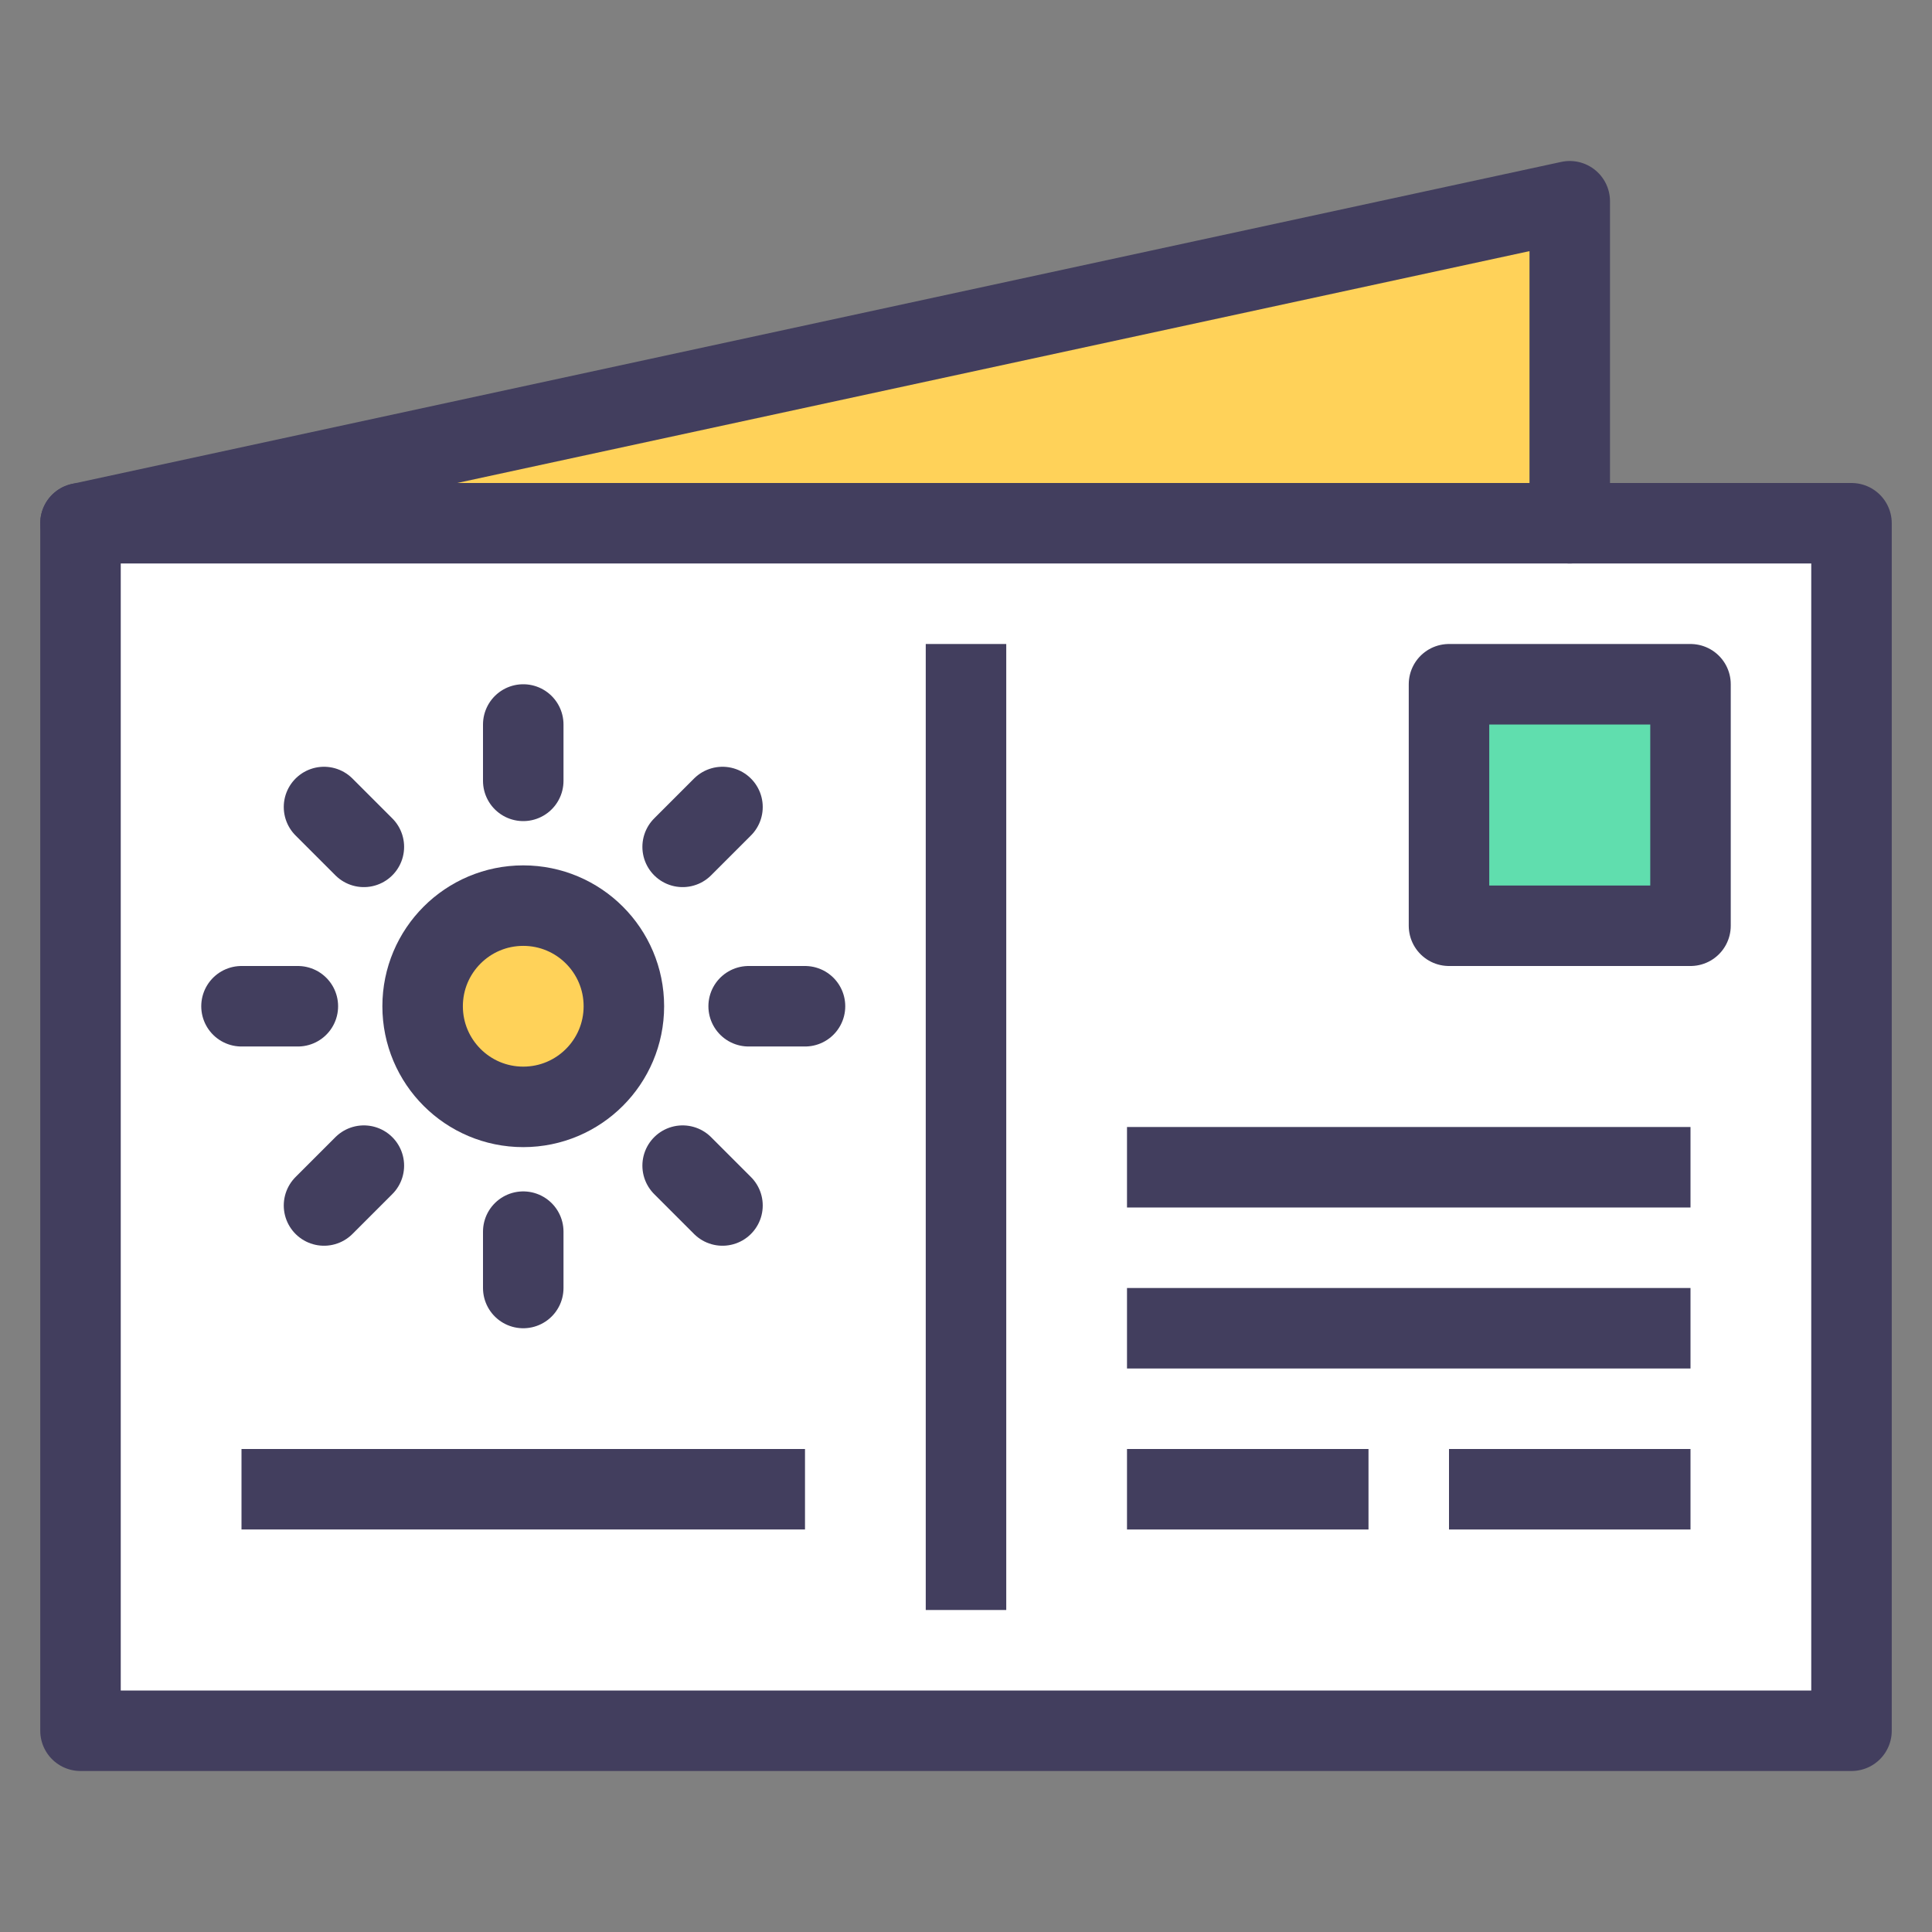 <svg id="icons" xmlns="http://www.w3.org/2000/svg" viewBox="0 0 48 48"><rect x="0" y="0" width="48" height="48" fill="#808080" stroke="none"/><title>postcard</title><g id="postcard"><rect x="36" y="17" width="6" height="6" fill="#60deae"/><path d="M46,13V43H2V13H46ZM42,23V17H36v6Z" fill="#fff"/><polygon points="39 5 39 13 2 13 39 5" fill="#ffd259"/><polygon points="39 13 46 13 46 43 2 43 2 13 39 13" fill="none" stroke="#423e5e" stroke-linecap="round" stroke-linejoin="round" stroke-width="2"/><rect x="36" y="17" width="6" height="6" fill="none" stroke="#423e5e" stroke-linecap="round" stroke-linejoin="round" stroke-width="2"/><polyline points="39 13 39 5 2 13" fill="none" stroke="#423e5e" stroke-linecap="round" stroke-linejoin="round" stroke-width="2"/><line x1="24" y1="16" x2="24" y2="40" fill="none" stroke="#423e5e" stroke-miterlimit="10" stroke-width="2"/><line x1="28" y1="29" x2="42" y2="29" fill="none" stroke="#423e5e" stroke-miterlimit="10" stroke-width="2"/><line x1="28" y1="37" x2="34" y2="37" fill="none" stroke="#423e5e" stroke-miterlimit="10" stroke-width="2"/><line x1="36" y1="37" x2="42" y2="37" fill="none" stroke="#423e5e" stroke-miterlimit="10" stroke-width="2"/><line x1="28" y1="33" x2="42" y2="33" fill="none" stroke="#423e5e" stroke-miterlimit="10" stroke-width="2"/><line x1="6" y1="37" x2="20" y2="37" fill="none" stroke="#423e5e" stroke-linejoin="round" stroke-width="2"/><line x1="13" y1="32" x2="13" y2="30.6" fill="none" stroke="#423e5e" stroke-linecap="round" stroke-linejoin="round" stroke-width="2"/><line x1="13" y1="19.4" x2="13" y2="18" fill="none" stroke="#423e5e" stroke-linecap="round" stroke-linejoin="round" stroke-width="2"/><line x1="6" y1="25" x2="7.4" y2="25" fill="none" stroke="#423e5e" stroke-linecap="round" stroke-linejoin="round" stroke-width="2"/><line x1="18.6" y1="25" x2="20" y2="25" fill="none" stroke="#423e5e" stroke-linecap="round" stroke-linejoin="round" stroke-width="2"/><line x1="8.05" y1="29.95" x2="9.04" y2="28.96" fill="none" stroke="#423e5e" stroke-linecap="round" stroke-linejoin="round" stroke-width="2"/><line x1="16.96" y1="21.04" x2="17.95" y2="20.05" fill="none" stroke="#423e5e" stroke-linecap="round" stroke-linejoin="round" stroke-width="2"/><line x1="8.05" y1="20.05" x2="9.04" y2="21.04" fill="none" stroke="#423e5e" stroke-linecap="round" stroke-linejoin="round" stroke-width="2"/><line x1="16.96" y1="28.96" x2="17.95" y2="29.95" fill="none" stroke="#423e5e" stroke-linecap="round" stroke-linejoin="round" stroke-width="2"/><circle cx="13" cy="25" r="2.5" fill="#ffd259"/><circle cx="13" cy="25" r="2.5" fill="none" stroke="#423e5e" stroke-linecap="round" stroke-linejoin="round" stroke-width="2"/></g></svg>